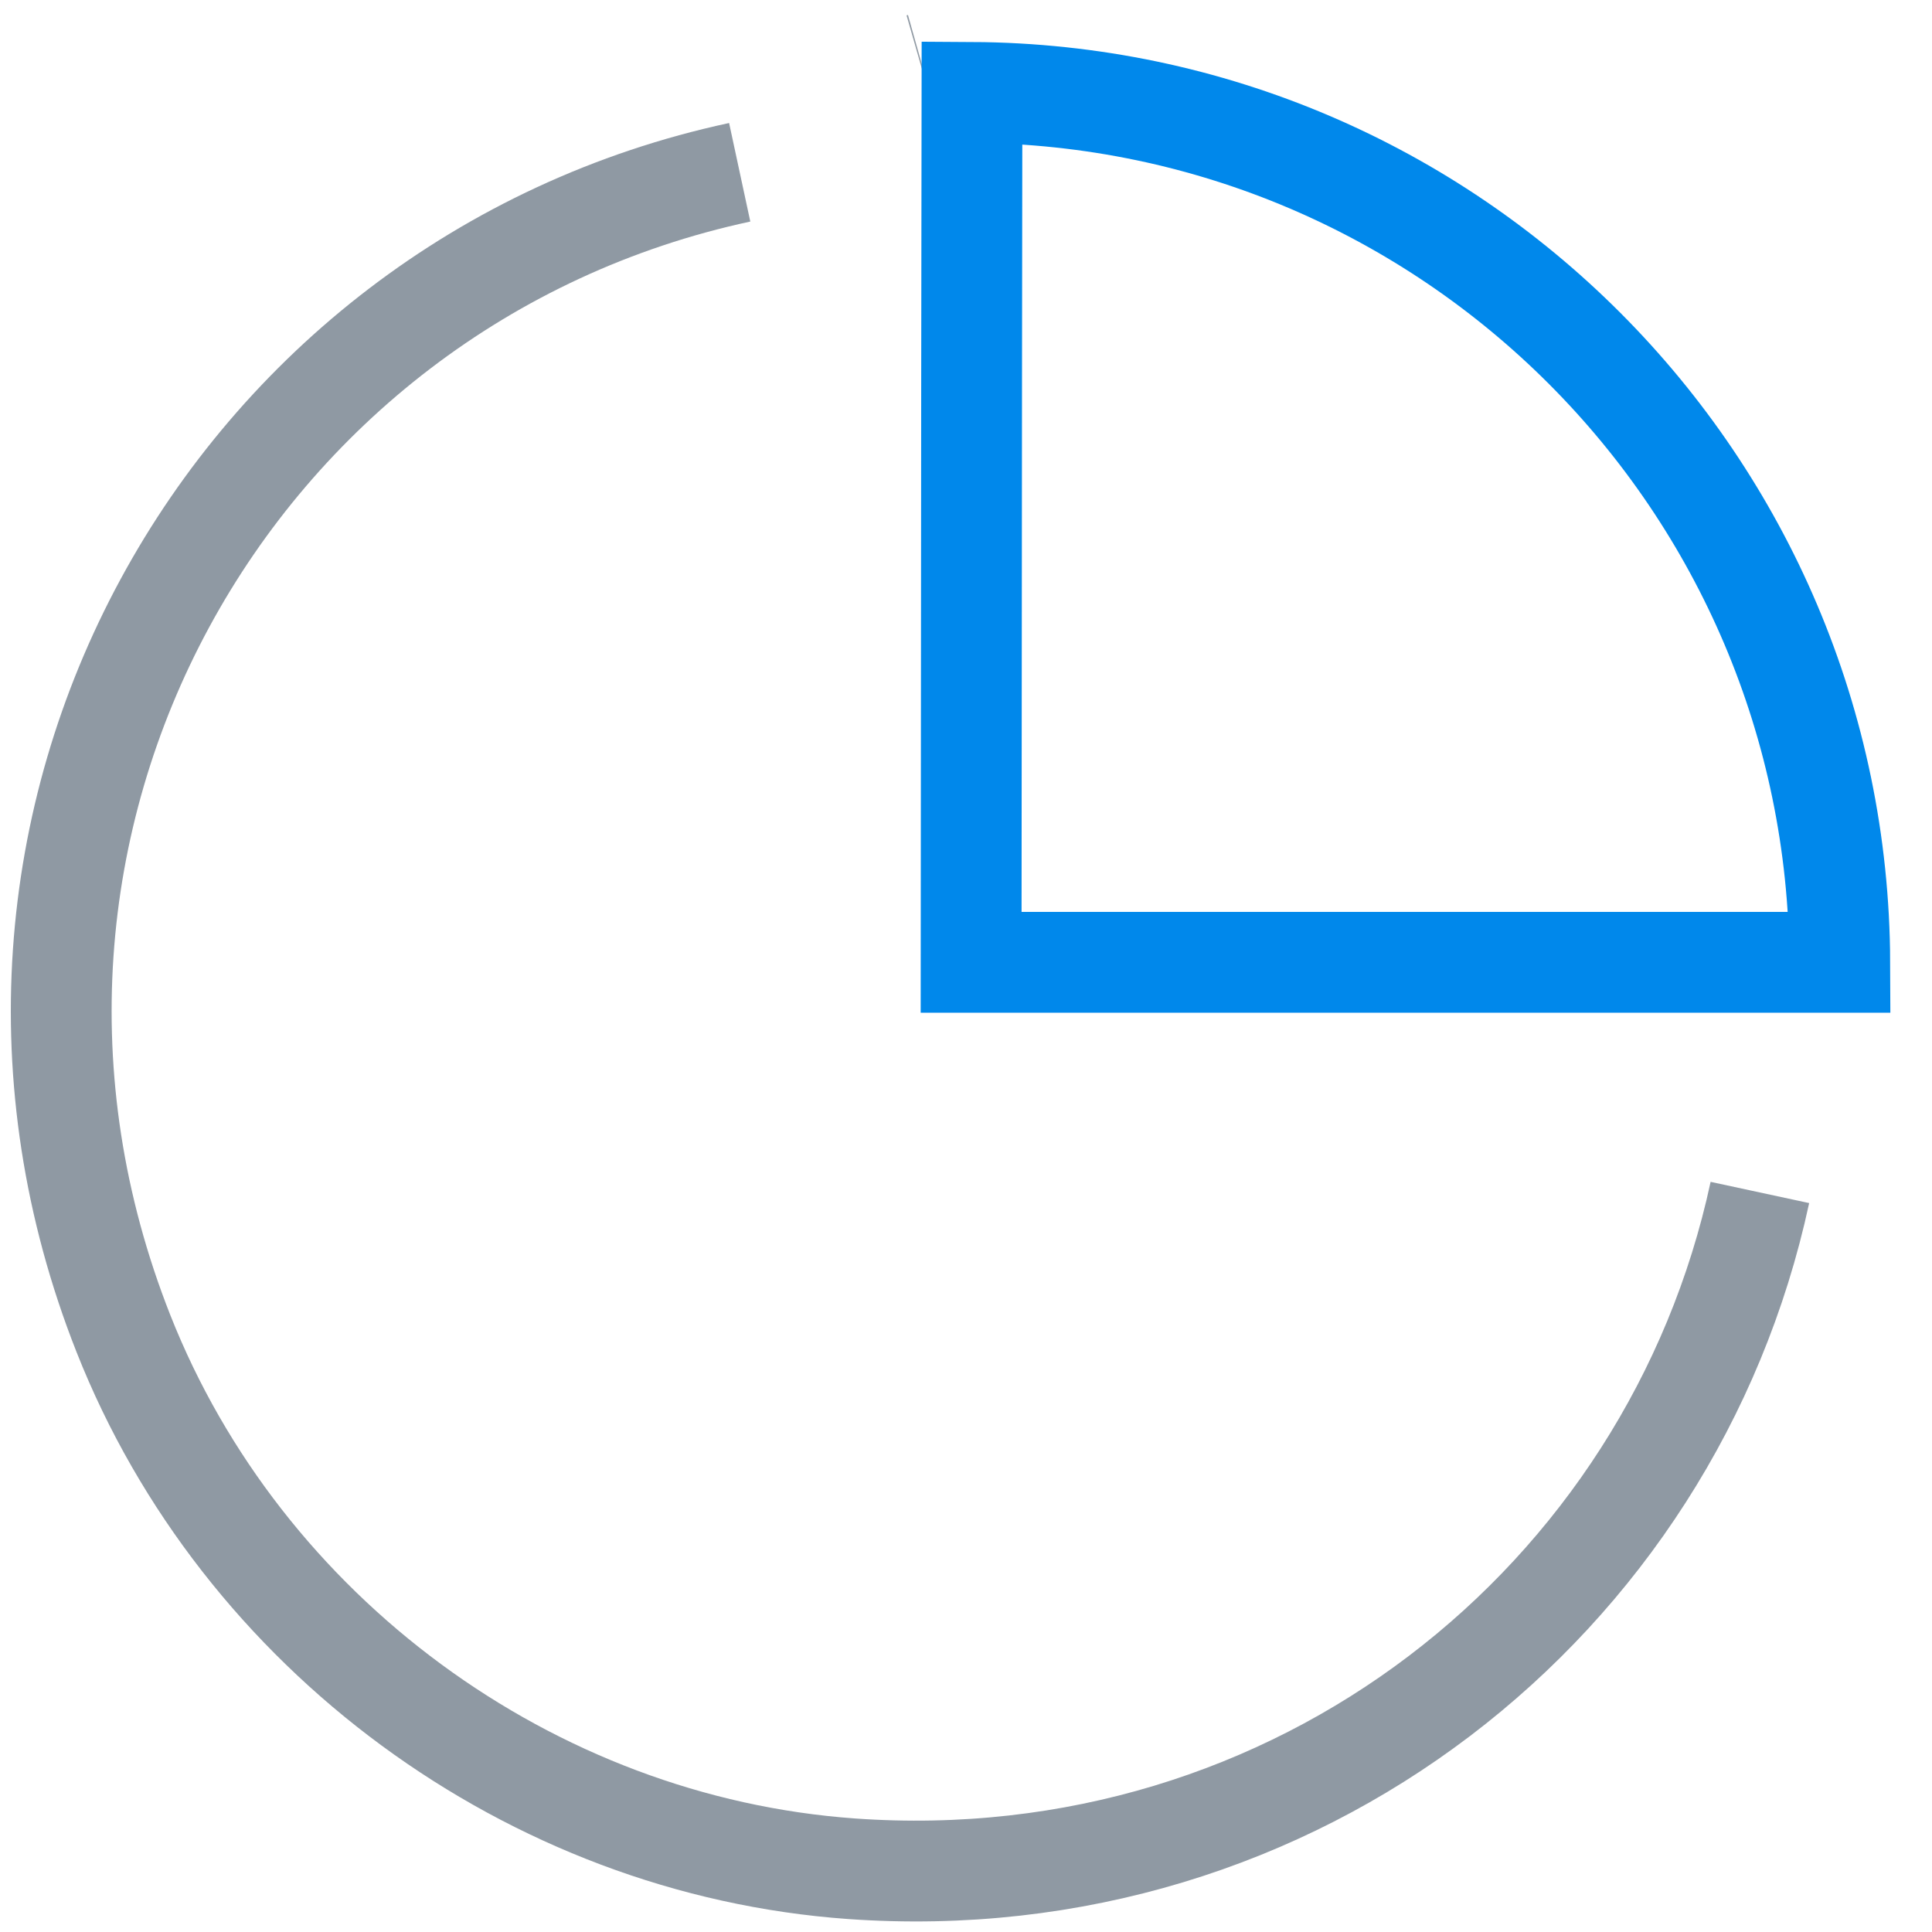 <?xml version="1.0" encoding="UTF-8"?>
<svg width="230px" height="230px" viewBox="0 0 23 23" version="1.1" xmlns="http://www.w3.org/2000/svg" xmlns:xlink="http://www.w3.org/1999/xlink">
    <!-- Generator: Sketch 46.2 (44496) - http://www.bohemiancoding.com/sketch -->
    <title>统计报表</title>
    <desc>Created with Sketch.</desc>
    <defs></defs>
    <g id="Page-1" stroke="none" stroke-width="1" fill="none" fill-rule="evenodd">
        <g id="首页-健康" transform="translate(-222, -709)" stroke-width="1.2">
            <g id="电站管家" transform="translate(0, 640)">
                <g id="统计报表" transform="translate(192, 47)">
                    <g transform="translate(30, 22)">
                        <path d="M10.972,0.756 C10.965,0.758 10.965,0.758 10.958,0.76 M8.806,2.051 C2.725,3.359 -0.92,9.823 1.469,15.875 C2.877,19.441 6.313,21.974 10.137,22.247 C15.429,22.624 19.901,19.072 20.951,14.196" id="Stroke-1" stroke="#8F99A3"></path>
                        <path d="M11.571,1.1 C11.569,2.209 11.565,5.662 11.561,11.456 C11.598,11.456 11.638,11.456 11.681,11.456 L13.842,11.456 C17.076,11.456 17.2,11.456 21.902,11.456 C21.881,5.748 17.273,1.132 11.571,1.1 Z" id="Stroke-3" stroke="#0088EB"></path>
                    </g>
                </g>
            </g>
        </g>
    </g>
</svg>
